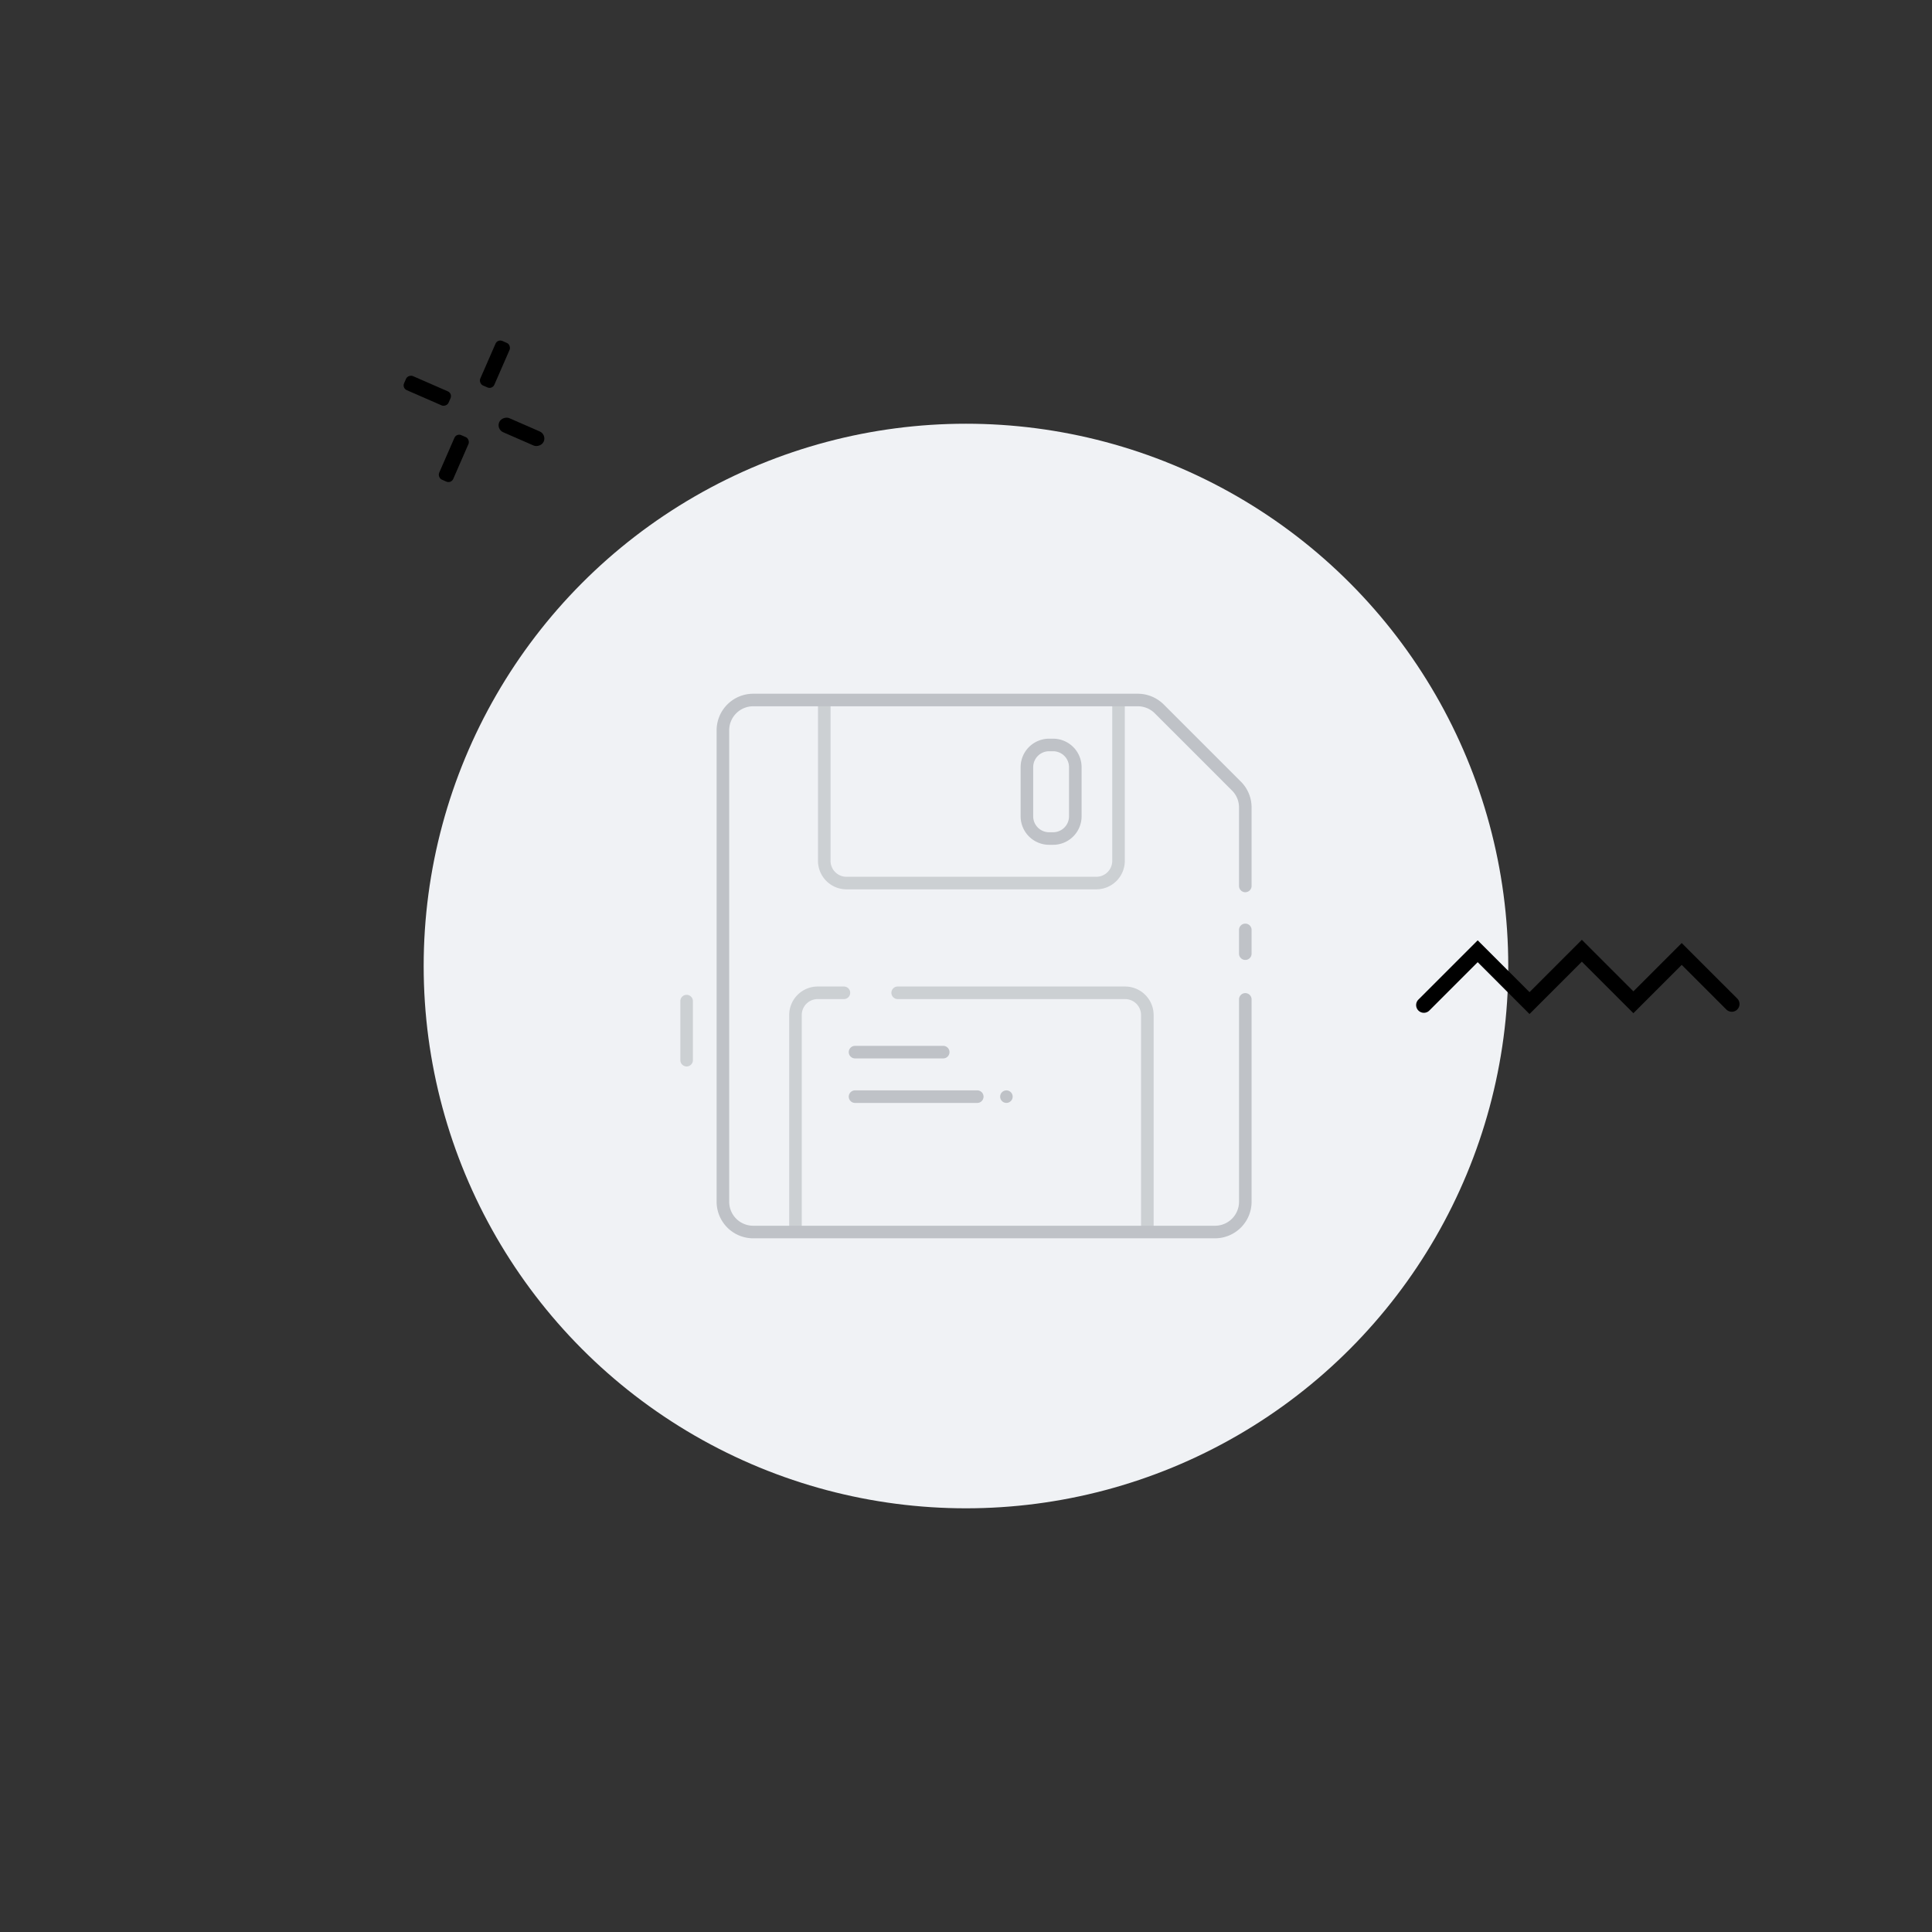 <svg xmlns="http://www.w3.org/2000/svg" viewBox="0 0 200 200"><rect x="0" y="0" width="200" height="200" fill="#333333" stroke="none"/><circle cx="99.996" cy="100.002" r="56.138" fill="#f0f2f5"/><rect width="1.589" height="5.026" x="50.441" y="35.19" fill="currentColor" rx=".537" transform="rotate(23.581 51.236 37.703)"/><rect width="1.589" height="5.026" x="53.188" y="42.192" fill="currentColor" rx=".795" transform="rotate(-66.419 53.983 44.705)"/><rect width="1.589" height="5.026" x="46.186" y="44.939" fill="currentColor" rx=".537" transform="rotate(-156.419 46.98 47.452)"/><rect width="1.589" height="5.026" x="43.439" y="37.937" fill="currentColor" rx=".537" transform="rotate(-66.419 44.234 40.45)"/><path fill="currentColor" d="M158.334 104.97l-5.364-5.366-5.005 5.006a.8.8 0 01-1.132-1.132l6.137-6.136 5.365 5.364 5.418-5.418 5.335 5.336 5.002-5.002 5.75 5.748a.8.8 0 11-1.133 1.132l-4.617-4.617-5.002 5.002-5.335-5.336z"/><g opacity=".5"><path fill="#a8adb2" d="M113.492 92.063H87.627a2.952 2.952 0 01-2.949-2.948V72.642h1.3v16.473a1.65 1.65 0 001.65 1.649h25.864a1.65 1.65 0 001.648-1.649V72.642h1.3v16.473a2.952 2.952 0 01-2.948 2.948zM82.348 128.003a.65.65 0 01-.65-.65v-22.28a2.953 2.953 0 012.95-2.949h2.714a.65.65 0 110 1.3h-2.715a1.65 1.65 0 00-1.649 1.65v22.28a.65.65 0 01-.65.65zM118.77 128.003a.65.65 0 01-.65-.65v-22.28a1.65 1.65 0 00-1.648-1.648H92.927a.65.65 0 110-1.3h23.546a2.953 2.953 0 012.95 2.948v22.28a.65.65 0 01-.651.65z"/><path fill="#8d9299" d="M109.016 87.454h-.413a2.952 2.952 0 01-2.948-2.948v-5.09a2.952 2.952 0 012.948-2.948h.413a2.952 2.952 0 012.95 2.948v5.09a2.952 2.952 0 01-2.95 2.948zm-.413-9.686a1.65 1.65 0 00-1.647 1.648v5.09a1.65 1.65 0 001.647 1.648h.413a1.65 1.65 0 001.649-1.648v-5.09a1.65 1.65 0 00-1.649-1.648zM97.641 109.566h-9.127a.65.65 0 110-1.3h9.127a.65.65 0 110 1.3zM101.166 114.175H88.514a.65.65 0 110-1.3h12.652a.65.65 0 110 1.3z"/><circle cx="104.183" cy="113.524" r=".649" fill="#8d9299"/><path fill="#a8adb2" d="M71.079 110.399a.65.65 0 01-.65-.65v-6.114a.65.65 0 011.3 0v6.114a.65.65 0 01-.65.65z"/><path fill="#8d9299" d="M128.913 99.373a.65.65 0 01-.65-.65v-2.459a.65.65 0 011.301 0v2.459a.65.65 0 01-.65.65z"/><path fill="#8d9299" d="M125.779 128.189h-47.81a3.79 3.79 0 01-3.785-3.785V75.6a3.79 3.79 0 013.785-3.785h39.82a3.813 3.813 0 012.676 1.109l7.99 7.99a3.759 3.759 0 011.108 2.677v8.121a.65.65 0 01-1.3 0V83.59a2.466 2.466 0 00-.728-1.757l-7.99-7.991a2.5 2.5 0 00-1.757-.728H77.969a2.487 2.487 0 00-2.484 2.486v48.804a2.487 2.487 0 002.484 2.485h47.81a2.487 2.487 0 002.485-2.485v-20.947a.65.65 0 011.3 0v20.947a3.79 3.79 0 01-3.785 3.785z"/></g></svg>
